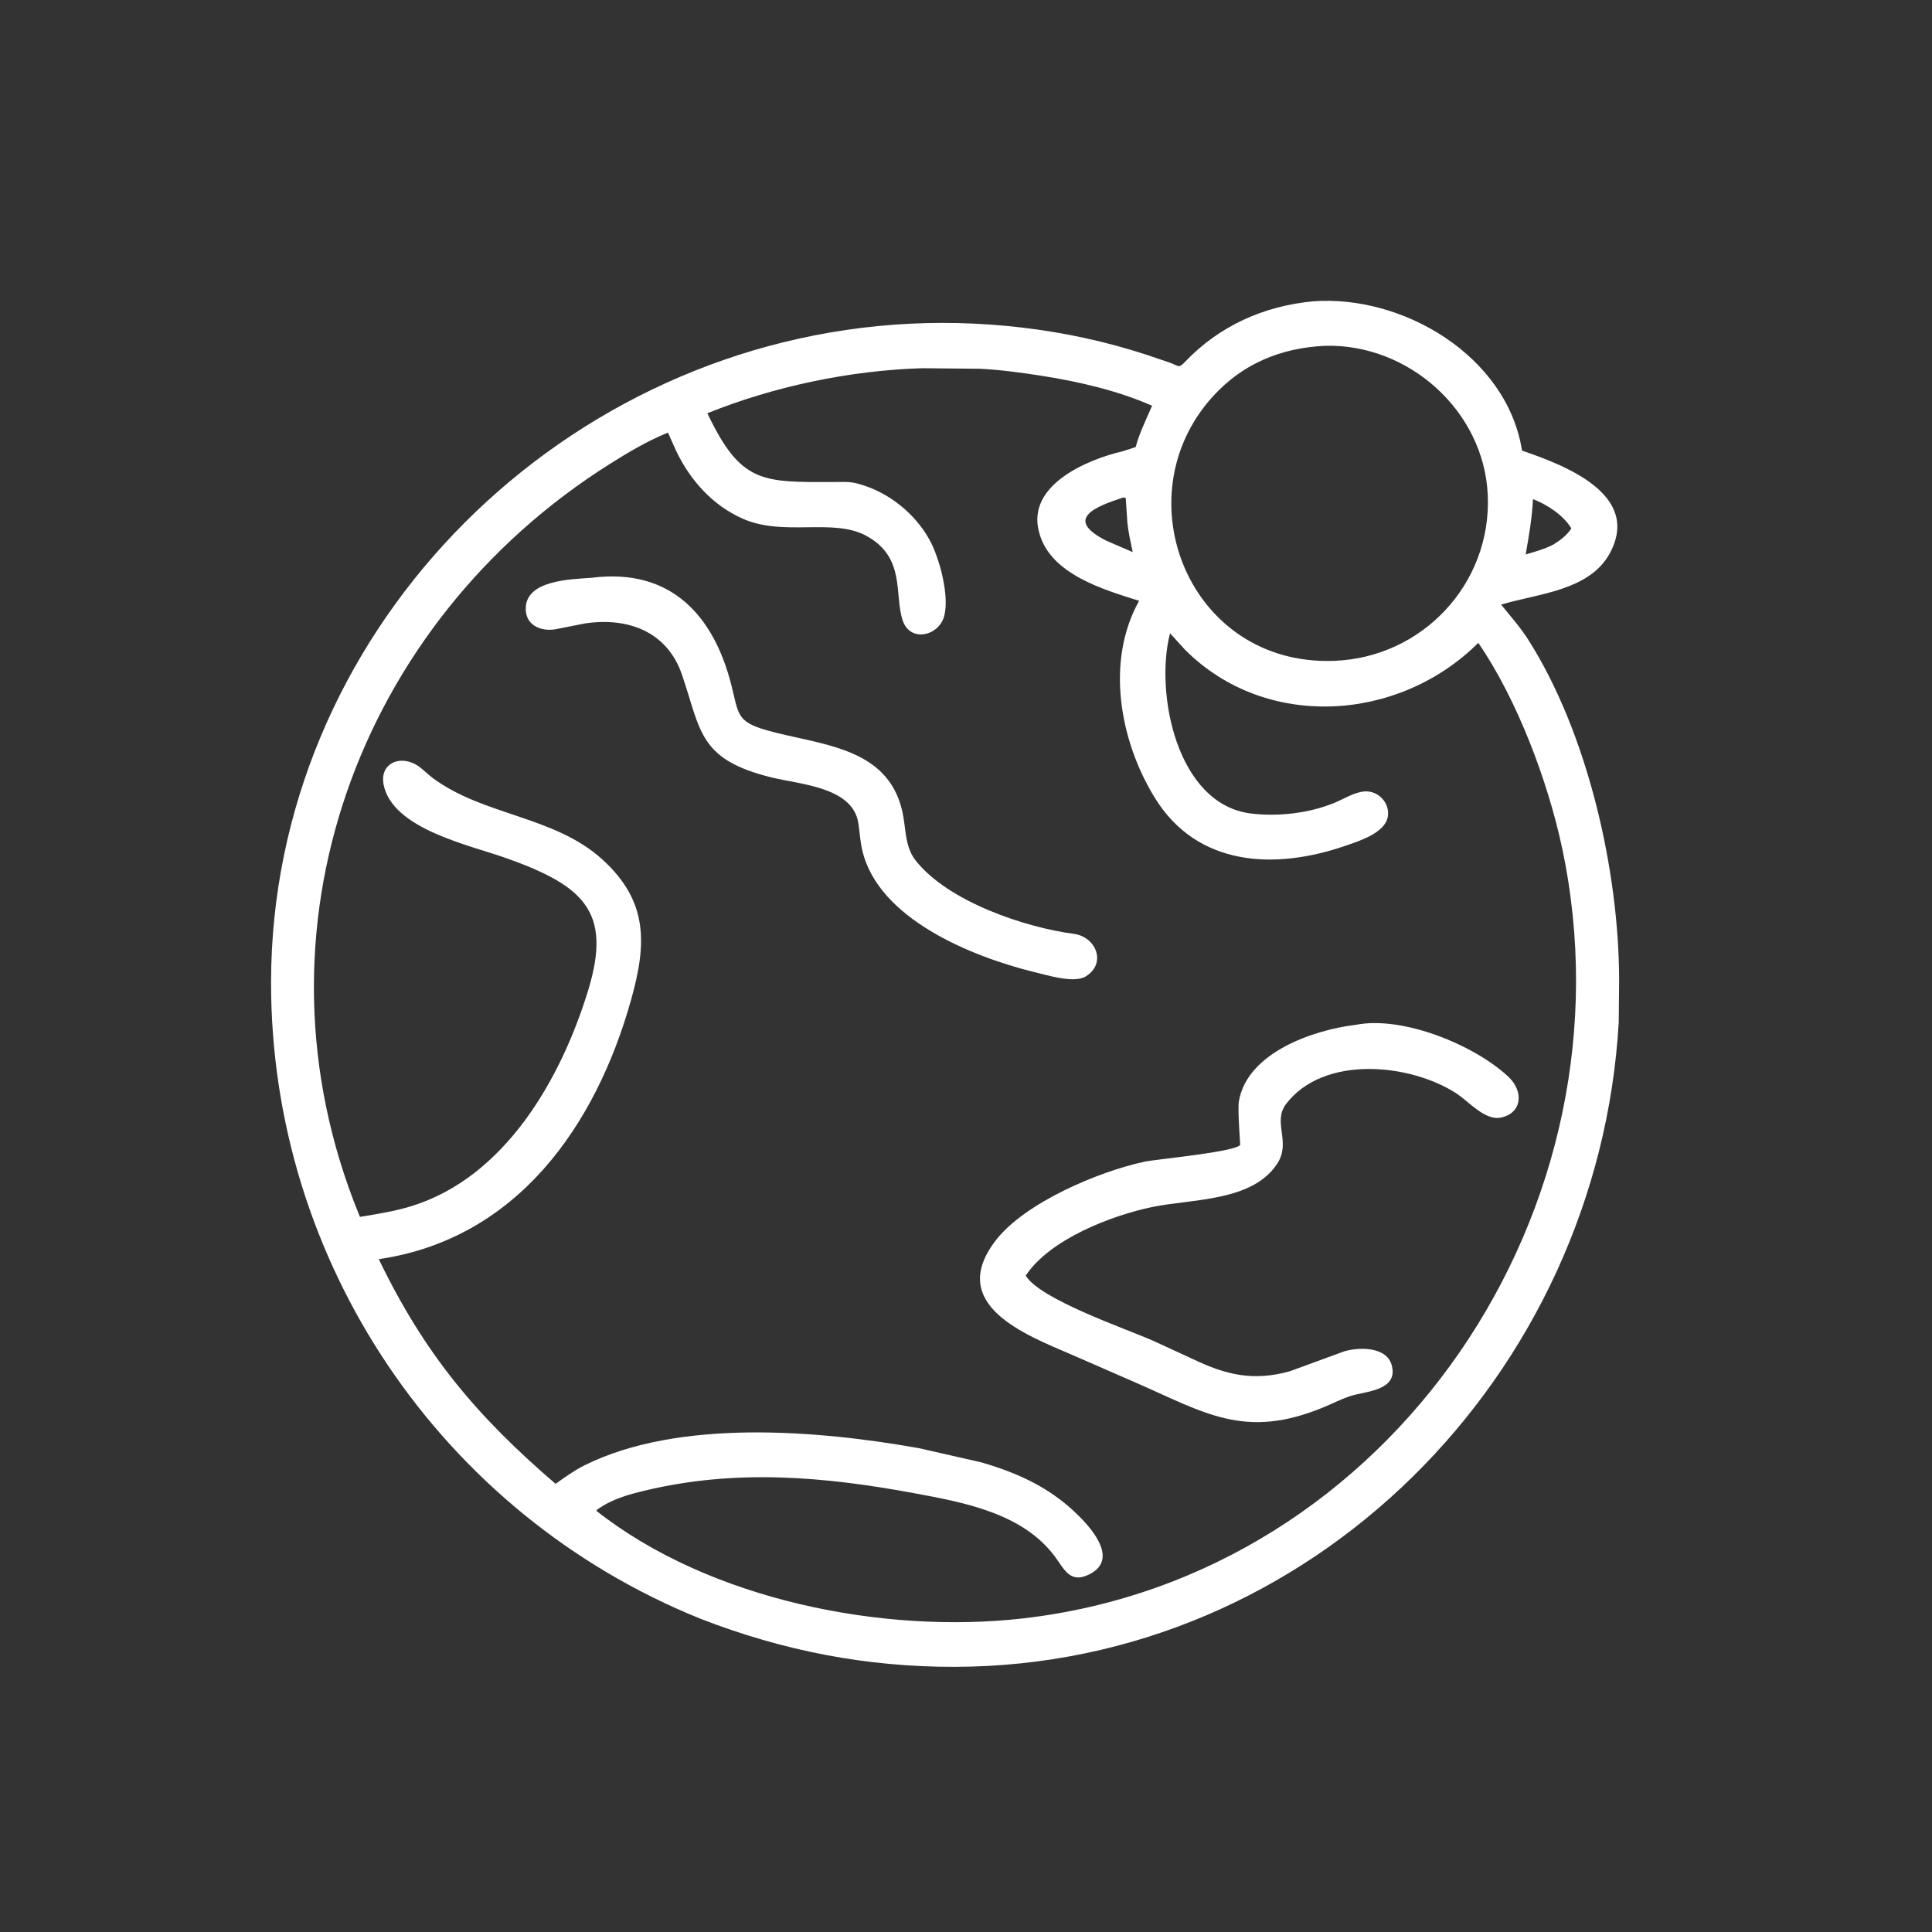 <?xml version="1.0" encoding="utf-8" ?>
<svg xmlns="http://www.w3.org/2000/svg" xmlns:xlink="http://www.w3.org/1999/xlink" style="fill:#fff" width="512" height="512">
	<rect width="100%" height="100%" fill="#333333" stroke="none"/>
	<path transform="scale(0.8 0.8)" d="M232.067 536.242C145.939 501.485 89.578 417.689 89.793 325.059C90.057 211.073 182.496 115.931 296.146 107.559C324.003 105.507 353.137 108.795 379.62 117.465L387.437 120.105C390.504 121.197 390.383 122.153 392.527 119.897C403.845 107.988 418.575 101.373 434.973 99.816C464.765 97.582 499.076 117.913 504.148 149.001L504.189 149.267C518.063 154.04 543.878 163.682 533.265 183.284C526.523 195.738 509.307 196.638 497.264 200.285C500.366 204.127 503.636 207.783 506.29 211.964C526.057 243.108 536.371 288.764 536.354 324.963L536.232 338.608C529.486 455.553 434.396 551.874 316.344 552.163C287.109 552.235 259.427 546.877 232.067 536.242ZM438.861 114.554C424.276 115.264 411.632 120.447 401.703 131.406C371.6 164.634 393.871 220.721 441.953 218.913C471.143 217.831 494.073 193.426 492.85 164.119C491.681 136.077 466.527 113.753 438.861 114.554ZM305.483 121.976C281.788 122.682 256.425 127.954 234.322 136.899C245.445 160.253 252.486 159.726 276.116 159.679C278.788 159.673 281.508 159.458 284.094 160.203L284.686 160.365C294.31 163.032 303.043 170.046 307.874 178.73C311.19 184.69 314.647 197.511 312.74 204.219C310.891 210.724 301.543 212.87 299.062 205.617C296.115 197.002 300.171 184.715 287.02 177.52C275.964 171.471 259.678 177.841 246.094 171.848C236.015 167.402 228.607 159.079 223.927 149.254L221.277 143.301C214.439 146.076 208.136 149.829 201.91 153.756C118.452 206.389 80.882 308.537 118.744 401.902L119.236 403.107C124.949 402.167 130.644 401.28 136.193 399.576C167.391 389.994 185.952 357.234 194.895 327.858C202.803 301.882 193.191 293.394 167.957 284.355C155.672 279.955 129.883 274.665 127.057 259.815C125.828 253.359 131.653 250.238 137.285 253.019C139.495 254.11 141.403 256.283 143.395 257.76C160.229 270.235 183.594 270.256 199.477 284.652C214.914 298.644 214.215 312.853 209.035 331.283C197.267 373.161 171.112 410.434 125.47 417.114C140.637 448.506 157.719 468.934 184.032 491.534C187.169 489.338 190.257 487.075 193.698 485.369C224.842 469.933 270.813 473.754 304.393 479.722L325.074 484.422C338.091 488.221 349.033 493.369 358.507 503.33C363.365 508.438 369.962 517.413 360.34 521.761C354.363 524.462 352.503 519.725 349.415 515.582C338.747 501.27 319.415 497.717 302.969 494.666C273.023 489.111 243.786 486.559 213.701 493.762C207.909 495.148 202.647 496.615 197.757 500.129L197.575 500.489C235.04 530.036 292.635 541.45 339.06 536.098C461.128 522.026 542.939 399.978 517.416 280.665C512.747 258.836 502.596 231.705 489.702 212.951C463.403 239.191 419.324 242.083 392.532 215.21L387.588 209.773C382.507 229.405 389.738 266.453 414.391 269.482C423.331 270.581 433.673 269.402 442 265.969C445.104 264.689 448.677 262.406 452.043 262.169C456.619 261.847 460.531 266.069 459.72 270.596C458.751 275.995 450.099 278.649 445.723 280.162C422.41 288.22 396.622 287.188 382.507 264.219C370.944 245.4 366.142 219.1 377.349 199.023C365.562 195.335 348.055 190.209 344.328 176.719L344.185 176.217C340.001 160.639 360.241 152.199 371.954 149.475L376.203 148.098C377.458 143.391 379.735 138.864 381.647 134.396C370.018 129.342 357.63 126.467 345.14 124.501C338.384 123.438 331.458 122.498 324.629 122.155L305.483 121.976ZM371.974 164.844C362.947 167.797 352.292 171.904 366.422 179.086L375.228 182.888C374.542 179.688 373.825 176.533 373.474 173.273L372.914 164.993C372.253 164.73 372.569 164.751 371.974 164.844ZM507.812 165.339C507.507 171.664 506.49 177.474 505.392 183.677C508.5 182.754 511.747 181.882 514.624 180.354C517.05 178.821 518.906 177.452 520.545 175.04C517.885 170.668 512.544 167.155 507.812 165.339Z"/>
	<path transform="scale(0.8 0.8)" d="M342.116 321.896C322.041 316.855 290.867 304.473 285.612 281.559C284.941 278.634 284.792 275.617 284.336 272.656C282.494 260.718 265.002 259.843 255.703 257.566C231.251 251.579 232.295 242.078 225.888 223.438C220.984 209.168 207.97 204.394 193.75 206.527L183.814 208.489C179.374 209.157 174.479 207.343 174.175 202.188C173.574 192.022 189.276 191.936 196.115 191.381C222.31 188.093 236.452 203.982 242.274 226.948C244.676 236.424 243.925 239.045 253.885 241.879C271.367 246.854 293.986 247.087 298.906 268.777C300.132 274.18 299.667 280.352 303.216 284.91C313.923 298.662 339.508 307.22 355.781 309.364C362.973 310.312 366.721 319.019 359.714 323.425C355.719 325.937 346.424 322.864 342.116 321.896Z"/>
	<path transform="scale(0.8 0.8)" d="M427.291 454.242L445.381 447.62C450.333 446.187 459.64 446.031 461.121 452.597C462.949 460.699 452.35 460.868 447.524 462.398C444.474 463.365 441.59 464.865 438.641 466.094C412.316 477.065 399.17 468.024 375.73 457.794L354.834 448.674C339.893 442.235 313.341 432.23 329.882 410.859C339.529 398.397 363.995 388.036 379.219 384.811C383.153 383.977 409.222 381.618 410.829 379.249C410.874 379.184 409.934 367.547 410.395 364.824C413.129 348.657 435.154 341.153 449.044 339.499C464.686 336.38 488.405 346.178 499.627 356.643C504.759 361.428 504.349 368.652 497.243 370.2C491.936 371.357 486.566 364.869 482.367 362.156C467.107 352.297 438.478 349.381 426.035 365.705C421.433 371.742 427.807 378.248 423.108 385.469C414.898 398.082 394.944 397.103 381.797 399.814C368.445 402.566 347.802 410.418 339.787 422.566C344.493 430.438 372.961 440.153 381.904 444.105L395.286 450.27C406.216 455.487 415.169 457.61 427.291 454.242Z"/>
</svg>
